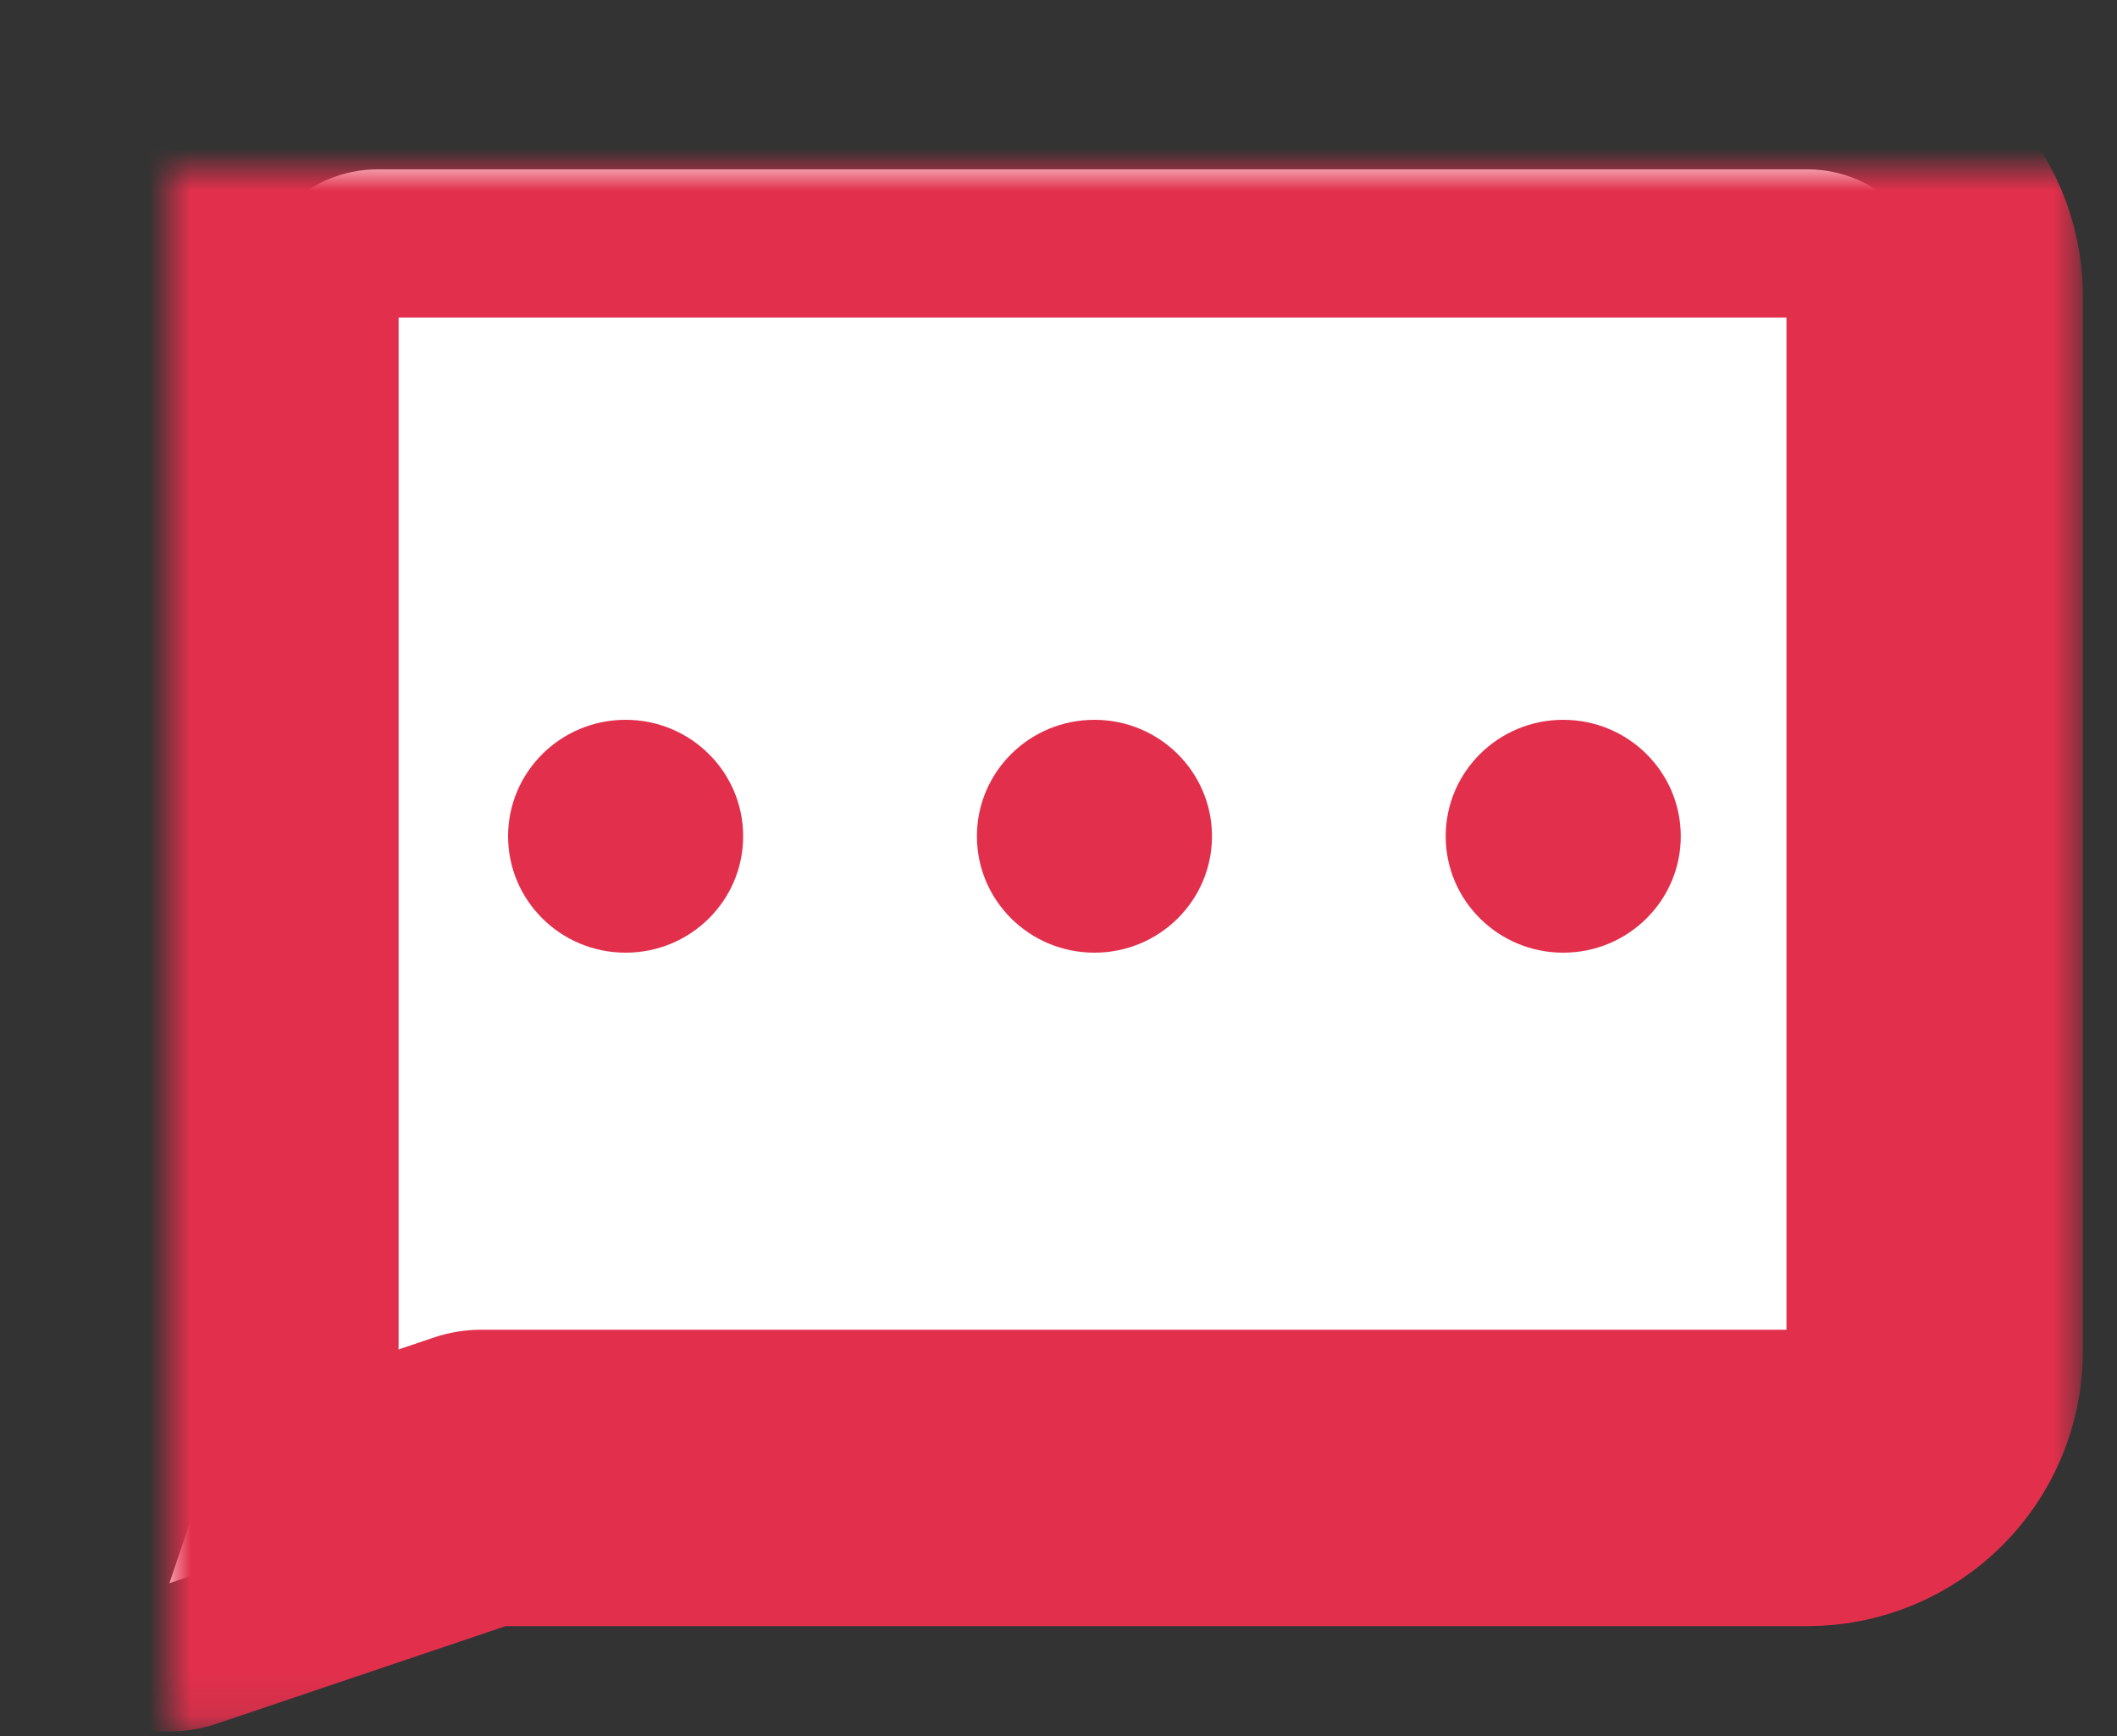 <?xml version="1.0" encoding="UTF-8" standalone="no"?>
<svg width="50px" height="41px" viewBox="0 0 50 41" version="1.1" xmlns="http://www.w3.org/2000/svg" xmlns:xlink="http://www.w3.org/1999/xlink">
    <rect x="0" y="0" width="50" height="41" fill="#333333" stroke="none"/>
    <!-- Generator: Sketch 42 (36781) - http://www.bohemiancoding.com/sketch -->
    <title>r_feedbaack</title>
    <desc>Created with Sketch.</desc>
    <defs>
        <path d="M1.915,27.725 L1.1812773e-13,33.393 L7.367,30.905 L38.686,30.905 C40.346,30.905 41.693,29.566 41.693,27.914 L41.693,2.991 C41.693,1.348 40.347,3.55271368e-15 38.686,3.55271368e-15 L4.921,3.55271368e-15 C3.261,3.55271368e-15 1.915,1.339 1.915,2.991 L1.915,27.725 Z" id="path-1"></path>
        <mask id="mask-2" maskContentUnits="userSpaceOnUse" maskUnits="objectBoundingBox" x="-3.5" y="-3.5" width="48.693" height="40.393">
            <rect x="-3.5" y="-3.5" width="48.693" height="40.393" fill="white"></rect>
            <use xlink:href="#path-1" fill="black"></use>
        </mask>
    </defs>
    <g id="Page-1" stroke="none" stroke-width="1" fill="none" fill-rule="evenodd">
        <g id="r_feedbaack" transform="translate(-39, -43)">
            <g transform="translate(43, 47)">
                <g id="Combined-Shape">
                    <use fill="#FFFFFF" fill-rule="evenodd" xlink:href="#path-1"></use>
                    <use stroke="#E2304C" mask="url(#mask-2)" stroke-width="7" stroke-linecap="round" stroke-linejoin="round" xlink:href="#path-1"></use>
                </g>
                <g id="Group-4" transform="translate(8, 13)" fill="#E2304C">
                    <path d="M5.552,2.75 C5.552,1.231 4.31,0 2.776,0 C1.243,0 0,1.231 0,2.75 C0,4.269 1.243,5.5 2.776,5.5 C4.31,5.5 5.552,4.269 5.552,2.75" id="Fill-3-Copy-2"></path>
                    <path d="M16.625,2.75 C16.625,1.231 15.382,0 13.849,0 C12.315,0 11.073,1.231 11.073,2.75 C11.073,4.269 12.315,5.5 13.849,5.5 C15.382,5.5 16.625,4.269 16.625,2.75" id="Fill-5-Copy-2"></path>
                    <path d="M27.697,2.75 C27.697,1.231 26.455,0 24.921,0 C23.388,0 22.145,1.231 22.145,2.75 C22.145,4.269 23.388,5.5 24.921,5.5 C26.455,5.5 27.697,4.269 27.697,2.75" id="Fill-7-Copy-2"></path>
                </g>
            </g>
        </g>
    </g>
</svg>
